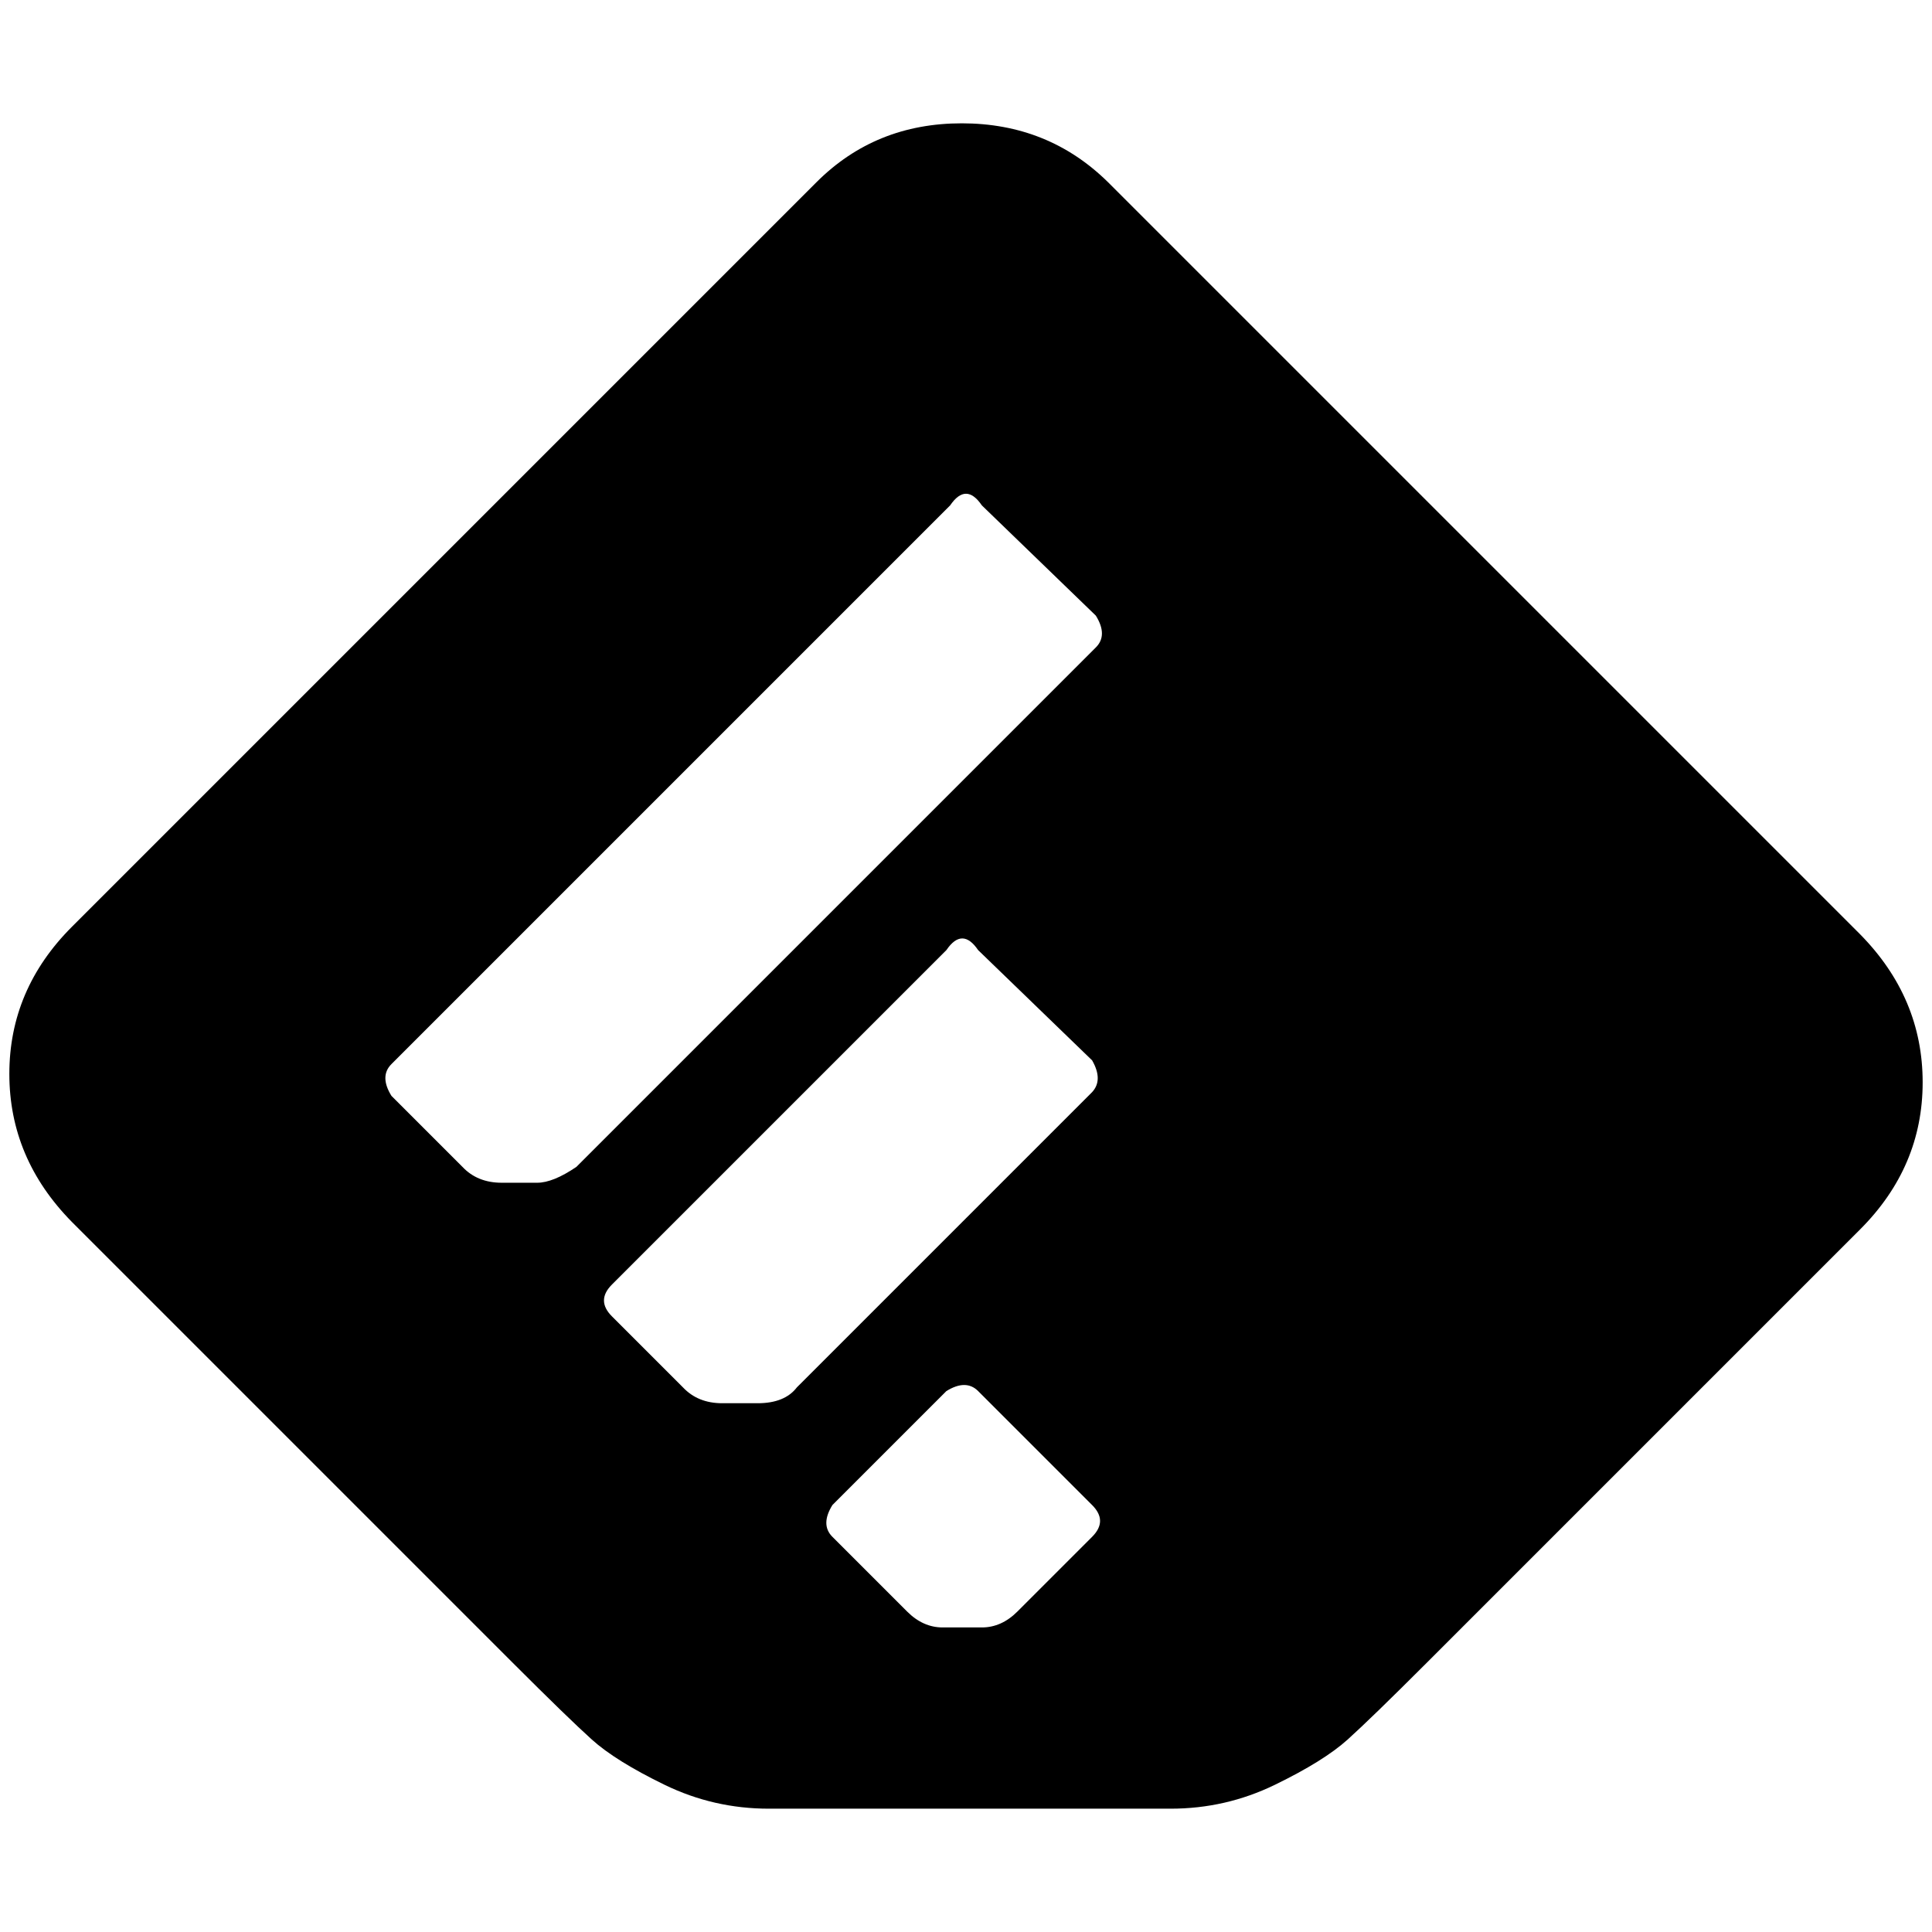 <?xml version="1.0" standalone="no"?>
<!DOCTYPE svg PUBLIC "-//W3C//DTD SVG 1.1//EN" "http://www.w3.org/Graphics/SVG/1.1/DTD/svg11.dtd" >
<svg xmlns="http://www.w3.org/2000/svg" xmlns:xlink="http://www.w3.org/1999/xlink" version="1.1" width="2048" height="2048" viewBox="-10 0 2068 2048">
   <path fill="currentColor"
d="M1981 990l-805 -805q-64 -63 -156.5 -63t-155.5 63l-797 797q-67 67 -67 157.5t67 158.5l472 472q59 59 84.5 82t78 48.5t111.5 25.5h430q59 0 111.5 -25.5t78 -48.5t84.5 -82l464 -464q67 -67 67 -157.5t-67 -158.5zM801 1492h-38q-26 0 -42 -17l-76 -76q-17 -17 0 -34
l358 -358q17 -25 34 0l122 118q12 21 0 34l-316 316q-13 17 -42 17zM1159 1635l-80 80q-17 17 -38 17h-42q-21 0 -38 -17l-80 -80q-13 -13 0 -34l122 -122q21 -13 34 0l122 122q17 17 0 34zM1163 683l-556 556q-25 17 -42 17h-38q-26 0 -42 -17l-76 -76q-13 -21 0 -34
l598 -598q17 -25 34 0l122 118q13 21 0 34z" />
</svg>
